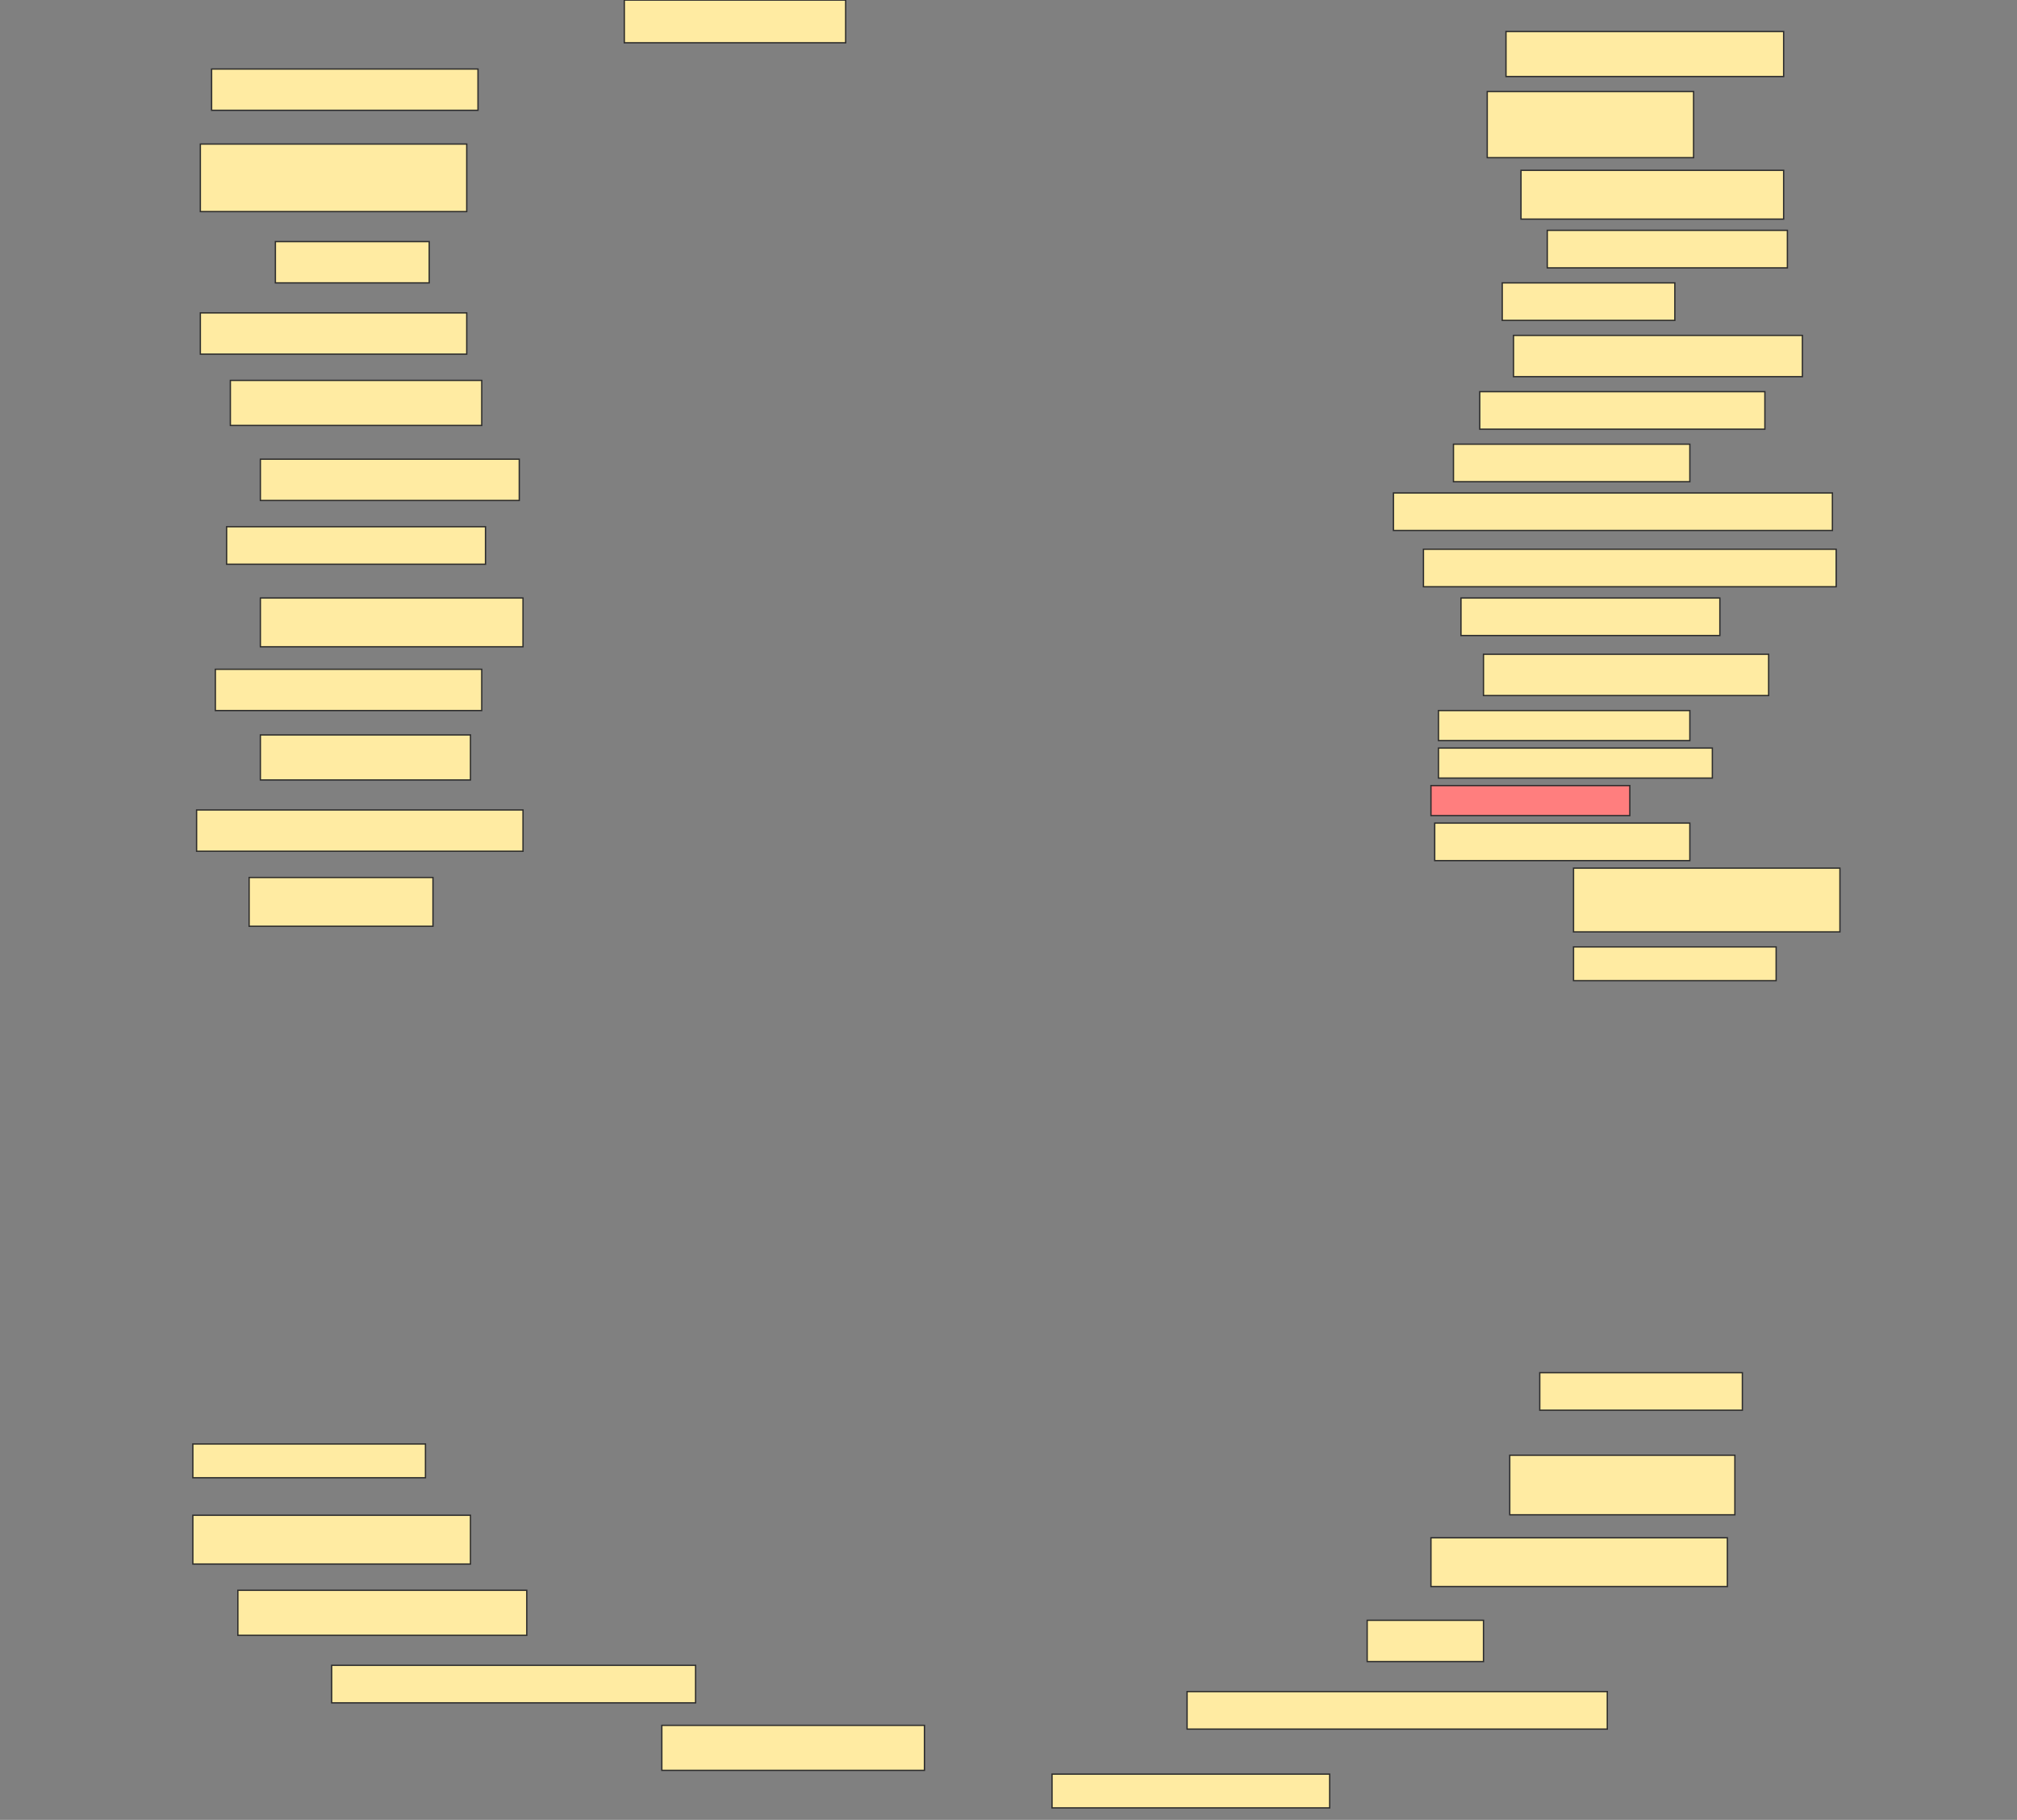 <svg height="1386" width="1536" xmlns="http://www.w3.org/2000/svg">
 <rect width="100%" height="100%" fill="#808080" stroke="none"/>
 <!-- Created with Image Occlusion Enhanced -->
 <g>
  <title>Labels</title>
 </g>
 <g>
  <title>Masks</title>
  <rect fill="#FFEBA2" height="32.5" id="912464bef77043f58339d9973ad6a14e-ao-1" stroke="#2D2D2D" width="168.571" x="475.429" y="0.071"/>
  <rect fill="#FFEBA2" height="31.429" id="912464bef77043f58339d9973ad6a14e-ao-2" stroke="#2D2D2D" width="202.857" x="161.143" y="52.571"/>
  <rect fill="#FFEBA2" height="34.286" id="912464bef77043f58339d9973ad6a14e-ao-3" stroke="#2D2D2D" width="211.429" x="1146.857" y="24"/>
  <rect fill="#FFEBA2" height="50.357" id="912464bef77043f58339d9973ad6a14e-ao-4" stroke="#2D2D2D" width="157.143" x="1132.572" y="69.714"/>
  <rect fill="#FFEBA2" height="51.429" id="912464bef77043f58339d9973ad6a14e-ao-5" stroke="#2D2D2D" width="202.857" x="152.572" y="109.714"/>
  <rect fill="#FFEBA2" height="37.143" id="912464bef77043f58339d9973ad6a14e-ao-6" stroke="#2D2D2D" width="200" x="1158.286" y="129.714"/>
  <rect fill="#FFEBA2" height="31.429" id="912464bef77043f58339d9973ad6a14e-ao-7" stroke="#2D2D2D" width="117.143" x="209.714" y="184"/>
  <rect fill="#FFEBA2" height="28.571" id="912464bef77043f58339d9973ad6a14e-ao-8" stroke="#2D2D2D" stroke-dasharray="null" stroke-linecap="null" stroke-linejoin="null" width="182.857" x="1178.286" y="175.429"/>
  <rect fill="#FFEBA2" height="31.429" id="912464bef77043f58339d9973ad6a14e-ao-9" stroke="#2D2D2D" stroke-dasharray="null" stroke-linecap="null" stroke-linejoin="null" width="202.857" x="152.572" y="238.286"/>
  <rect fill="#FFEBA2" height="34.286" id="912464bef77043f58339d9973ad6a14e-ao-10" stroke="#2D2D2D" stroke-dasharray="null" stroke-linecap="null" stroke-linejoin="null" width="191.429" x="175.429" y="289.714"/>
  <rect fill="#FFEBA2" height="31.429" id="912464bef77043f58339d9973ad6a14e-ao-11" stroke="#2D2D2D" stroke-dasharray="null" stroke-linecap="null" stroke-linejoin="null" width="197.143" x="198.286" y="349.714"/>
  <rect fill="#FFEBA2" height="28.571" id="912464bef77043f58339d9973ad6a14e-ao-12" stroke="#2D2D2D" stroke-dasharray="null" stroke-linecap="null" stroke-linejoin="null" width="197.143" x="172.572" y="401.143"/>
  <rect fill="#FFEBA2" height="37.143" id="912464bef77043f58339d9973ad6a14e-ao-13" stroke="#2D2D2D" stroke-dasharray="null" stroke-linecap="null" stroke-linejoin="null" width="200" x="198.286" y="455.429"/>
  <rect fill="#FFEBA2" height="31.429" id="912464bef77043f58339d9973ad6a14e-ao-14" stroke="#2D2D2D" stroke-dasharray="null" stroke-linecap="null" stroke-linejoin="null" width="202.857" x="164" y="509.714"/>
  <rect fill="#FFEBA2" height="34.286" id="912464bef77043f58339d9973ad6a14e-ao-15" stroke="#2D2D2D" stroke-dasharray="null" stroke-linecap="null" stroke-linejoin="null" width="160" x="198.286" y="559.714"/>
  <rect fill="#FFEBA2" height="31.429" id="912464bef77043f58339d9973ad6a14e-ao-16" stroke="#2D2D2D" stroke-dasharray="null" stroke-linecap="null" stroke-linejoin="null" width="248.571" x="149.714" y="616.857"/>
  <rect fill="#FFEBA2" height="37.143" id="912464bef77043f58339d9973ad6a14e-ao-17" stroke="#2D2D2D" stroke-dasharray="null" stroke-linecap="null" stroke-linejoin="null" width="140" x="189.714" y="668.286"/>
  <rect fill="#FFEBA2" height="28.571" id="912464bef77043f58339d9973ad6a14e-ao-18" stroke="#2D2D2D" stroke-dasharray="null" stroke-linecap="null" stroke-linejoin="null" width="131.429" x="1144" y="215.429"/>
  <rect fill="#FFEBA2" height="31.429" id="912464bef77043f58339d9973ad6a14e-ao-19" stroke="#2D2D2D" stroke-dasharray="null" stroke-linecap="null" stroke-linejoin="null" width="220" x="1152.572" y="255.429"/>
  <rect fill="#FFEBA2" height="28.571" id="912464bef77043f58339d9973ad6a14e-ao-20" stroke="#2D2D2D" stroke-dasharray="null" stroke-linecap="null" stroke-linejoin="null" width="217.143" x="1126.857" y="298.286"/>
  <rect fill="#FFEBA2" height="28.571" id="912464bef77043f58339d9973ad6a14e-ao-21" stroke="#2D2D2D" stroke-dasharray="null" stroke-linecap="null" stroke-linejoin="null" width="180" x="1106.857" y="338.286"/>
  <rect fill="#FFEBA2" height="28.571" id="912464bef77043f58339d9973ad6a14e-ao-22" stroke="#2D2D2D" stroke-dasharray="null" stroke-linecap="null" stroke-linejoin="null" width="334.286" x="1061.143" y="375.429"/>
  <rect fill="#FFEBA2" height="28.571" id="912464bef77043f58339d9973ad6a14e-ao-23" stroke="#2D2D2D" stroke-dasharray="null" stroke-linecap="null" stroke-linejoin="null" width="314.286" x="1084" y="418.286"/>
  <rect fill="#FFEBA2" height="28.571" id="912464bef77043f58339d9973ad6a14e-ao-24" stroke="#2D2D2D" stroke-dasharray="null" stroke-linecap="null" stroke-linejoin="null" width="197.143" x="1112.572" y="455.429"/>
  <rect fill="#FFEBA2" height="31.429" id="912464bef77043f58339d9973ad6a14e-ao-25" stroke="#2D2D2D" stroke-dasharray="null" stroke-linecap="null" stroke-linejoin="null" width="217.143" x="1129.714" y="498.286"/>
  <rect fill="#FFEBA2" height="22.857" id="912464bef77043f58339d9973ad6a14e-ao-26" stroke="#2D2D2D" stroke-dasharray="null" stroke-linecap="null" stroke-linejoin="null" width="191.429" x="1095.429" y="541.143"/>
  <rect fill="#FFEBA2" height="22.857" id="912464bef77043f58339d9973ad6a14e-ao-27" stroke="#2D2D2D" stroke-dasharray="null" stroke-linecap="null" stroke-linejoin="null" width="208.571" x="1095.429" y="569.714"/>
  <rect class="qshape" fill="#FF7E7E" height="22.857" id="912464bef77043f58339d9973ad6a14e-ao-28" stroke="#2D2D2D" stroke-dasharray="null" stroke-linecap="null" stroke-linejoin="null" width="151.429" x="1089.714" y="598.286"/>
  <rect fill="#FFEBA2" height="28.571" id="912464bef77043f58339d9973ad6a14e-ao-29" stroke="#2D2D2D" stroke-dasharray="null" stroke-linecap="null" stroke-linejoin="null" width="194.286" x="1092.572" y="626.857"/>
  <rect fill="#FFEBA2" height="48.571" id="912464bef77043f58339d9973ad6a14e-ao-30" stroke="#2D2D2D" stroke-dasharray="null" stroke-linecap="null" stroke-linejoin="null" width="202.857" x="1198.286" y="661.143"/>
  <rect fill="#FFEBA2" height="25.714" id="912464bef77043f58339d9973ad6a14e-ao-31" stroke="#2D2D2D" stroke-dasharray="null" stroke-linecap="null" stroke-linejoin="null" width="154.286" x="1198.286" y="721.143"/>
  <rect fill="#FFEBA2" height="28.571" id="912464bef77043f58339d9973ad6a14e-ao-32" stroke="#2D2D2D" stroke-dasharray="null" stroke-linecap="null" stroke-linejoin="null" width="154.286" x="1172.572" y="1045.429"/>
  <rect fill="#FFEBA2" height="25.714" id="912464bef77043f58339d9973ad6a14e-ao-33" stroke="#2D2D2D" stroke-dasharray="null" stroke-linecap="null" stroke-linejoin="null" width="177.143" x="146.857" y="1099.714"/>
  <rect fill="#FFEBA2" height="37.143" id="912464bef77043f58339d9973ad6a14e-ao-34" stroke="#2D2D2D" stroke-dasharray="null" stroke-linecap="null" stroke-linejoin="null" width="211.429" x="146.857" y="1154"/>
  <rect fill="#FFEBA2" height="45.357" id="912464bef77043f58339d9973ad6a14e-ao-35" stroke="#2D2D2D" stroke-dasharray="null" stroke-linecap="null" stroke-linejoin="null" width="171.429" x="1149.714" y="1108.286"/>
  <rect fill="#FFEBA2" height="37.143" id="912464bef77043f58339d9973ad6a14e-ao-36" stroke="#2D2D2D" stroke-dasharray="null" stroke-linecap="null" stroke-linejoin="null" width="225.714" x="1089.714" y="1171.143"/>
  <rect fill="#FFEBA2" height="34.286" id="912464bef77043f58339d9973ad6a14e-ao-37" stroke="#2D2D2D" stroke-dasharray="null" stroke-linecap="null" stroke-linejoin="null" width="220" x="181.143" y="1211.143"/>
  <rect fill="#FFEBA2" height="31.429" id="912464bef77043f58339d9973ad6a14e-ao-38" stroke="#2D2D2D" stroke-dasharray="null" stroke-linecap="null" stroke-linejoin="null" width="88.571" x="1041.143" y="1234"/>
  <rect fill="#FFEBA2" height="28.571" id="912464bef77043f58339d9973ad6a14e-ao-39" stroke="#2D2D2D" stroke-dasharray="null" stroke-linecap="null" stroke-linejoin="null" width="277.143" x="252.572" y="1268.286"/>
  <rect fill="#FFEBA2" height="28.571" id="912464bef77043f58339d9973ad6a14e-ao-40" stroke="#2D2D2D" stroke-dasharray="null" stroke-linecap="null" stroke-linejoin="null" width="320" x="904" y="1288.286"/>
  <rect fill="#FFEBA2" height="25.714" id="912464bef77043f58339d9973ad6a14e-ao-41" stroke="#2D2D2D" stroke-dasharray="null" stroke-linecap="null" stroke-linejoin="null" width="211.429" x="801.143" y="1351.143"/>
  <rect fill="#FFEBA2" height="34.286" id="912464bef77043f58339d9973ad6a14e-ao-42" stroke="#2D2D2D" stroke-dasharray="null" stroke-linecap="null" stroke-linejoin="null" width="200" x="504" y="1314"/>
 </g>
</svg>